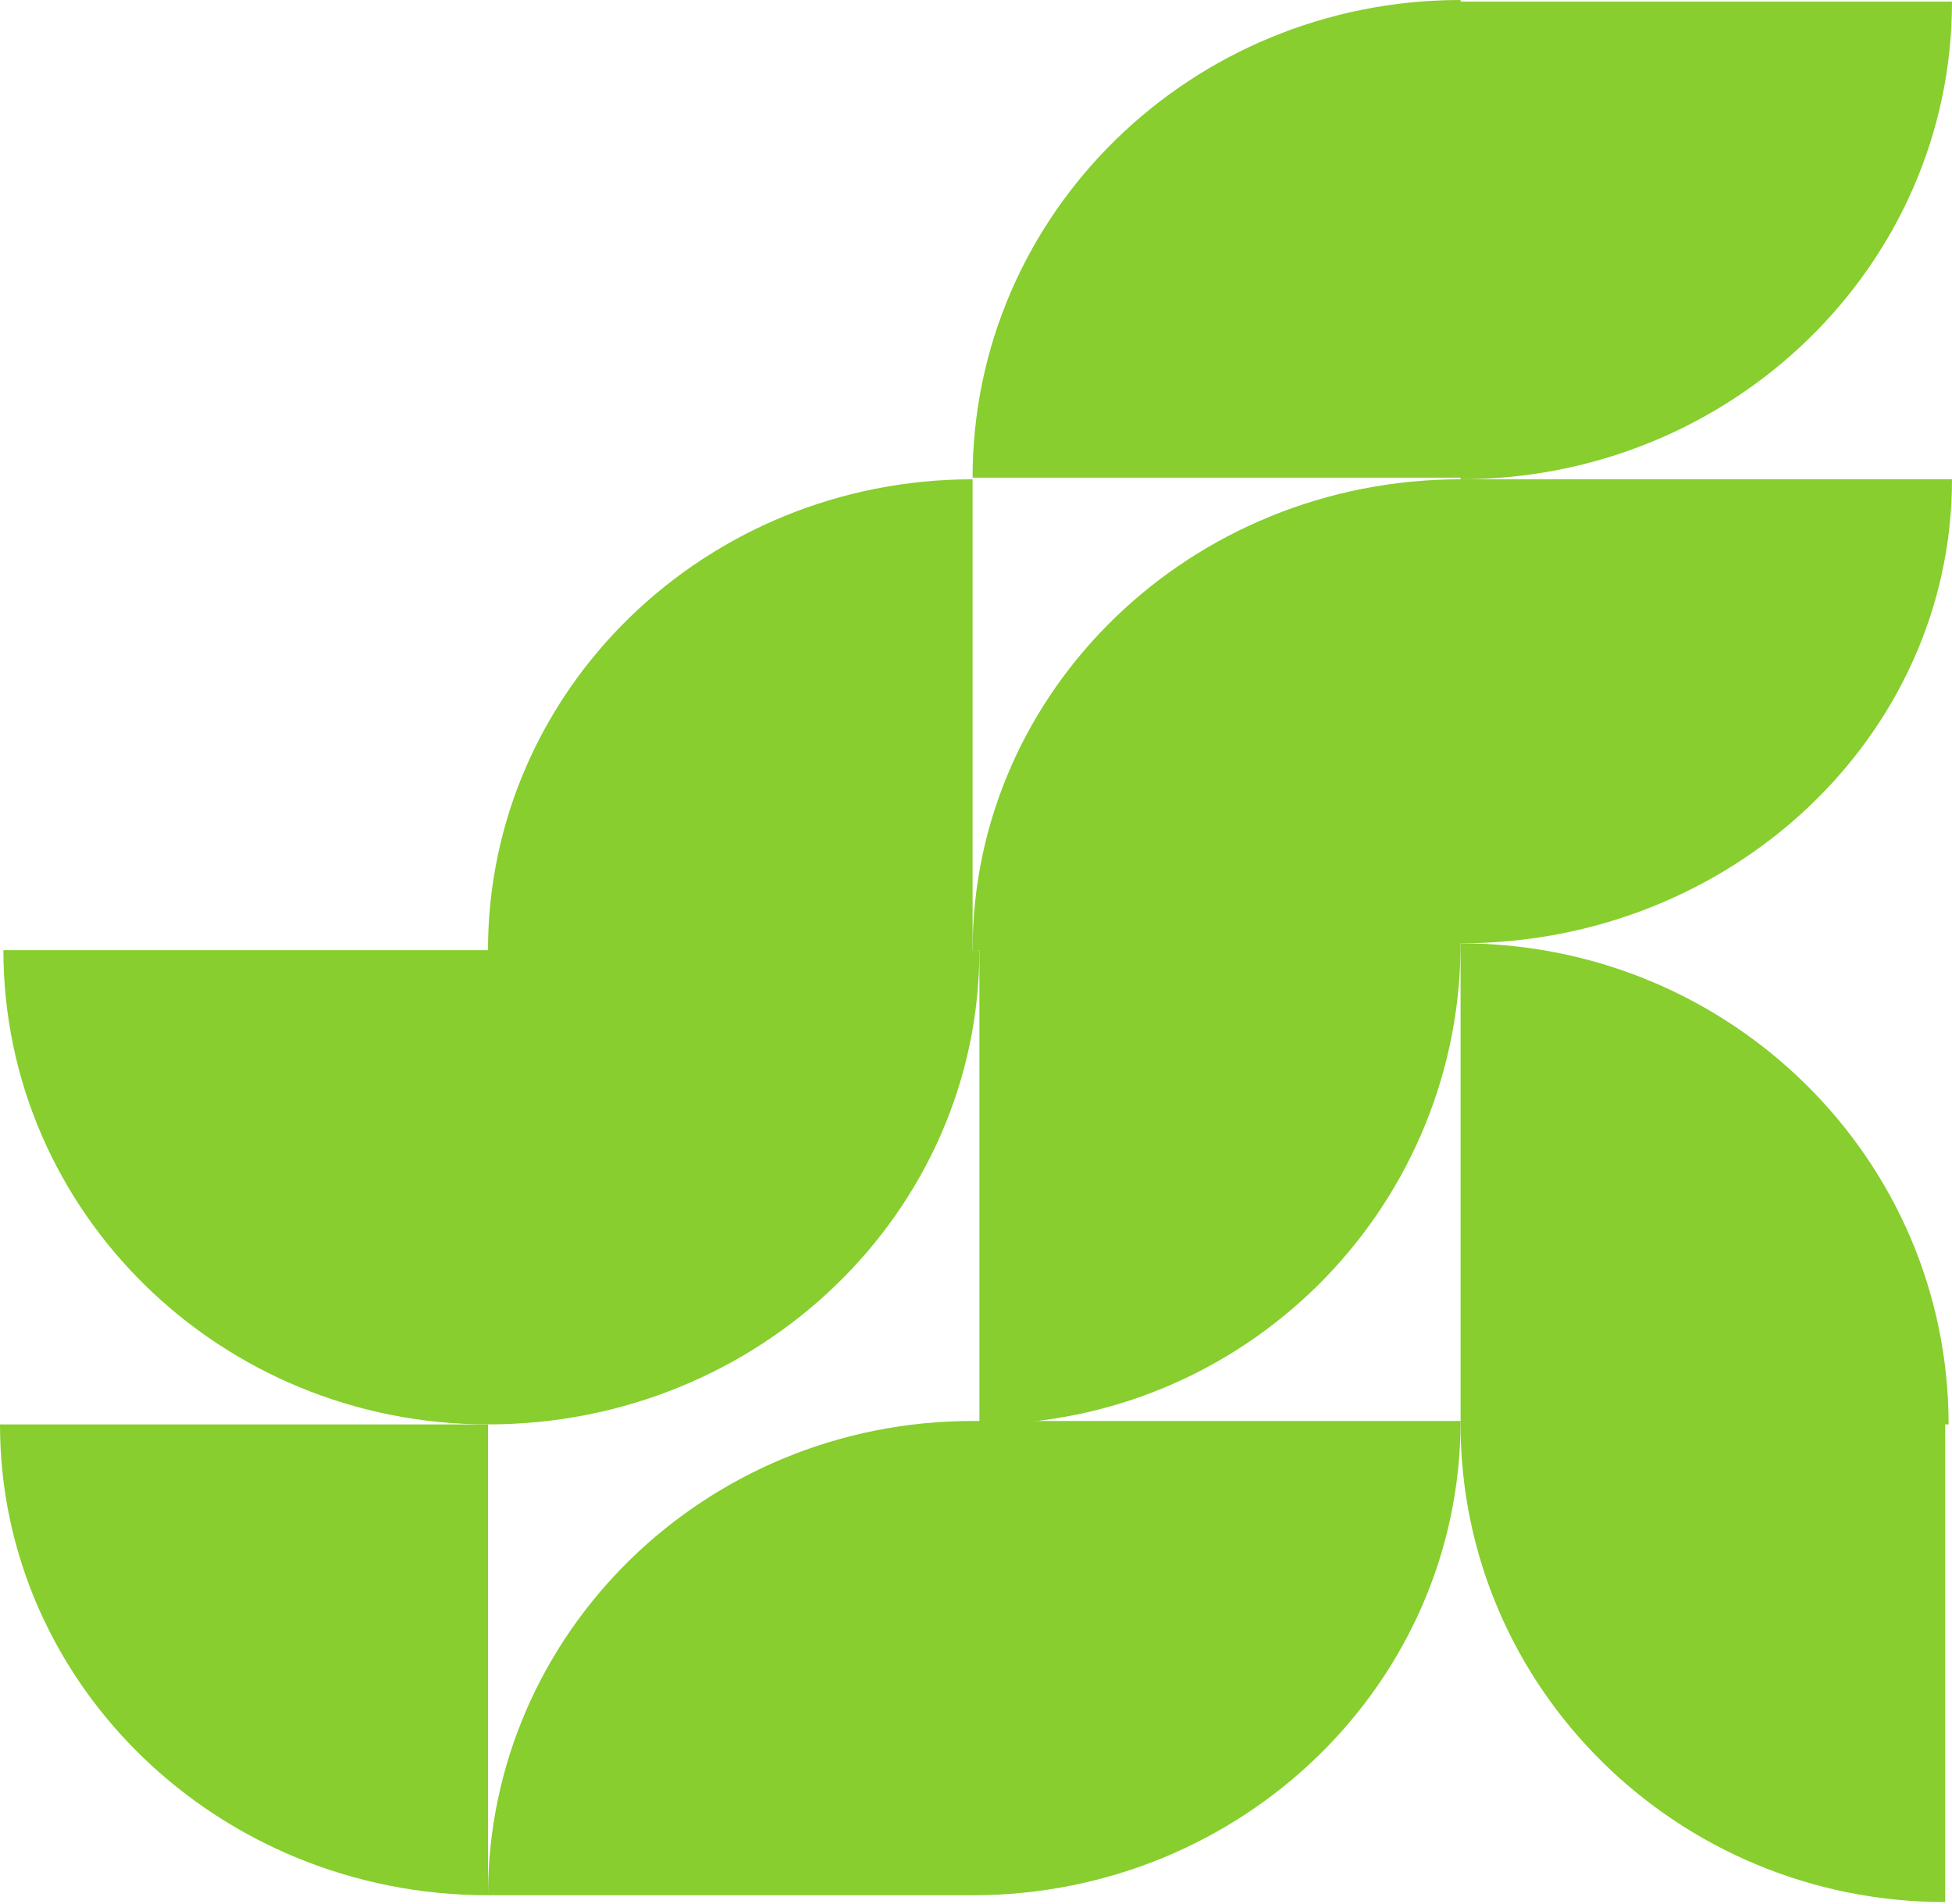 <svg width="572" height="558" viewBox="0 0 572 558" fill="none" xmlns="http://www.w3.org/2000/svg">
<path fill-rule="evenodd" clip-rule="evenodd" d="M571 417.477H570V557.477C491.567 557.477 428 494.805 428 417.477L428 276.477C506.985 276.477 571 339.596 571 417.477Z" fill="#87CE2E"/>
<path fill-rule="evenodd" clip-rule="evenodd" d="M285 278.477V140.477C206.567 140.477 143 202.253 143 278.477H1C1 355.252 64.567 417.477 143 417.477C222.537 417.477 287 355.252 287 278.477H285Z" fill="#87CE2E"/>
<path fill-rule="evenodd" clip-rule="evenodd" d="M428 0V0.477L572 0.477C572 77.805 507.537 140.477 428 140.477V140H285C285 62.672 349.015 0 428 0Z" fill="#87CE2E"/>
<path d="M143 417.477L-6.19435e-06 417.477C-2.77295e-06 493.7 64.015 555.477 143 555.477L143 417.477Z" fill="#87CE2E"/>
<path fill-rule="evenodd" clip-rule="evenodd" d="M143 555.477C143 478.701 206.567 416.477 285 416.477H428C428 493.252 363.985 555.477 285 555.477H143Z" fill="#87CE2E"/>
<path fill-rule="evenodd" clip-rule="evenodd" d="M428 276.477C507.537 276.477 572 215.595 572 140.477L428 140.477C349.015 140.477 285 202.253 285 278.477H287L287 417.477C364.212 417.477 426.917 355.435 427.986 278.477H428V276.477Z" fill="#87CE2E"/>
</svg>
